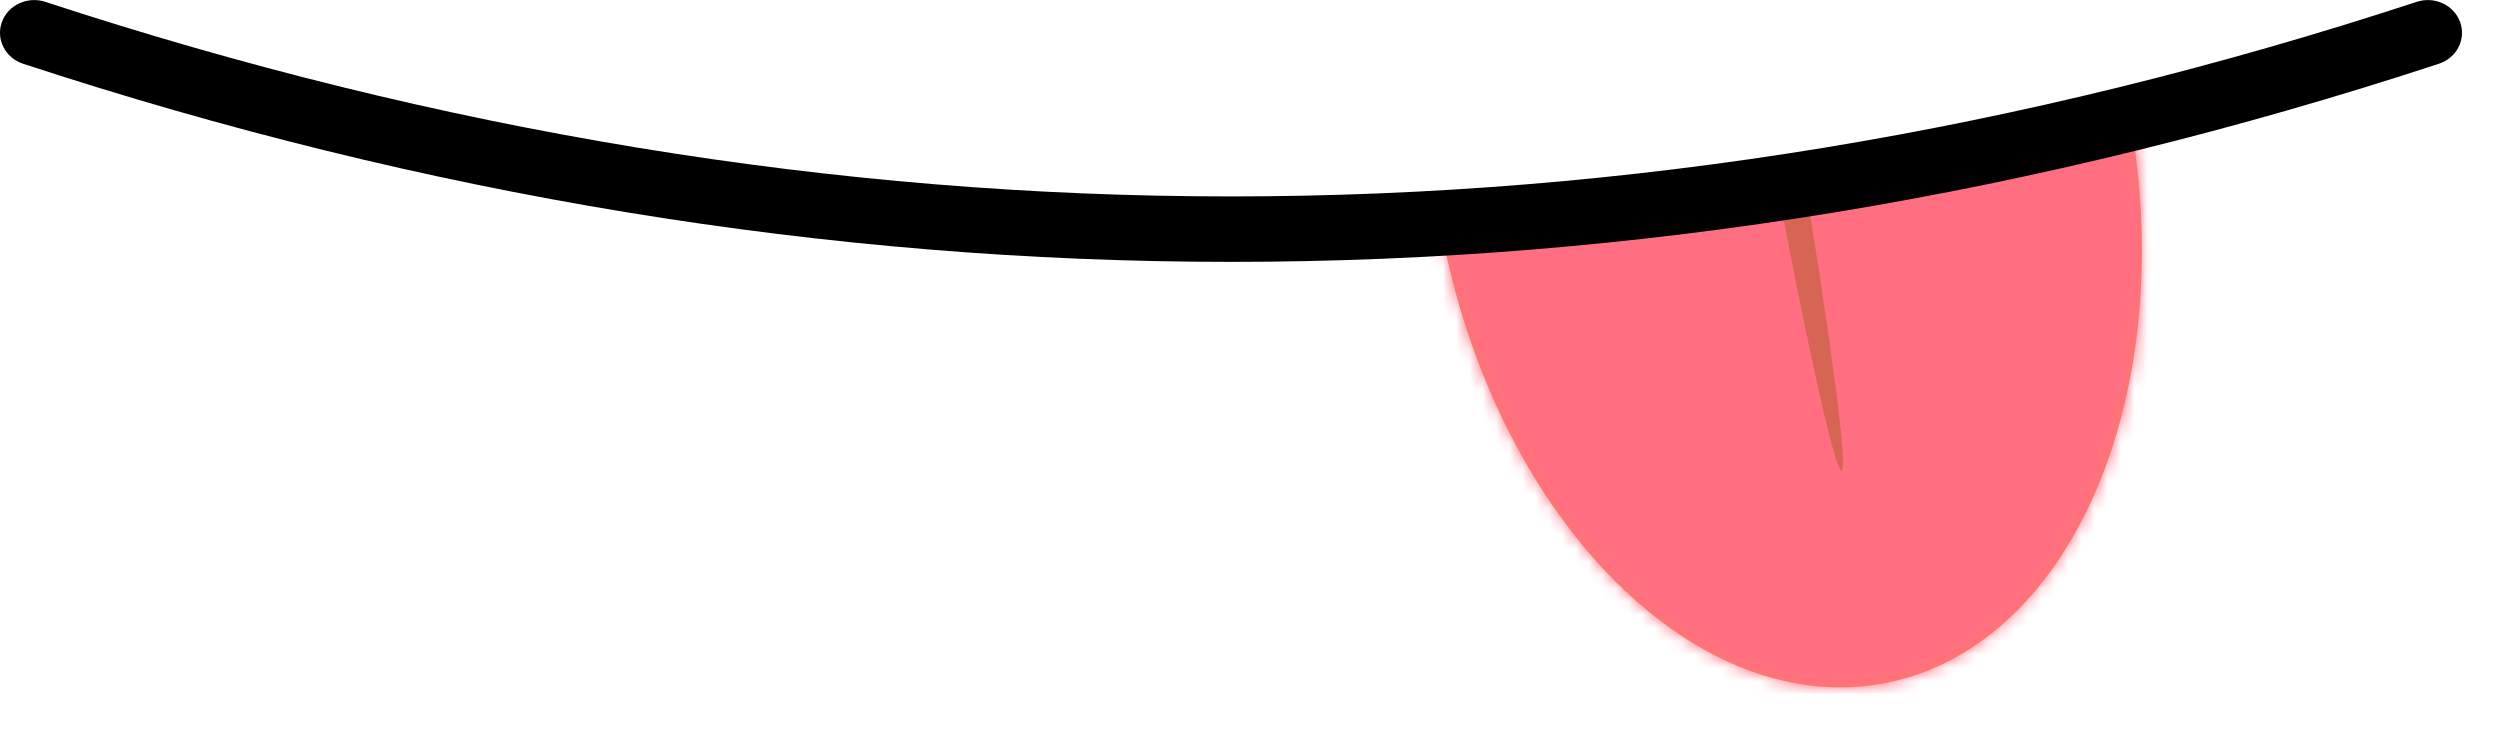 <?xml version="1.0" encoding="UTF-8"?>
<svg width="188px" height="55px" viewBox="0 0 188 55" version="1.1" xmlns="http://www.w3.org/2000/svg" xmlns:xlink="http://www.w3.org/1999/xlink">
    <!-- Generator: Sketch 51.3 (57544) - http://www.bohemiancoding.com/sketch -->
    <title>mouth-1</title>
    <desc>Created with Sketch.</desc>
    <defs>
        <path d="M52.07,0.538 C52.08,0.596 52.091,0.654 52.102,0.711 C56.034,22.053 47.639,41.308 33.351,43.72 C19.064,46.131 4.294,30.784 0.362,9.443 C0.323,9.232 0.285,9.021 0.249,8.81 C17.526,7.647 34.8,4.889 52.07,0.538 Z" id="path-1"></path>
    </defs>
    <g id="mouth-1" stroke="none" stroke-width="1" fill="none" fill-rule="evenodd">
        <g id="mouth" transform="translate(-1, -0.995)">
            <g id="Group" transform="translate(109, 8.719)">
                <mask id="mask-2" fill="white">
                    <use xlink:href="#path-1"></use>
                </mask>
                <use id="Combined-Shape" fill="#FF7965" xlink:href="#path-1"></use>
                <g id="↳Color" mask="url(#mask-2)" fill="#FF6F81">
                    <g transform="translate(-156.857, -32.217)" id="Color">
                        <rect x="0" y="0" width="282.857" height="135.355"></rect>
                    </g>
                </g>
                <path d="M25.203,3.908 C25.914,3.799 26.626,3.687 27.337,3.571 C29.638,17.445 30.989,27.579 30.489,27.667 C29.989,27.755 27.788,17.752 25.203,3.908 Z" id="Combined-Shape-Copy" fill="#D66554" mask="url(#mask-2)"></path>
            </g>
            <path d="M2.737,5.789 C1.394,5.348 0.678,3.949 1.139,2.663 C1.6,1.377 3.062,0.692 4.405,1.133 C34.141,10.89 63.859,15.766 93.571,15.766 C123.284,15.766 153.002,10.89 182.737,1.133 C184.081,0.692 185.543,1.377 186.004,2.663 C186.464,3.949 185.749,5.348 184.405,5.789 C154.141,15.72 123.859,20.688 93.571,20.688 C63.284,20.688 33.002,15.72 2.737,5.789 Z" id="Path-2-Copy" fill="#000000" fill-rule="nonzero"></path>
        </g>
    </g>
</svg>
